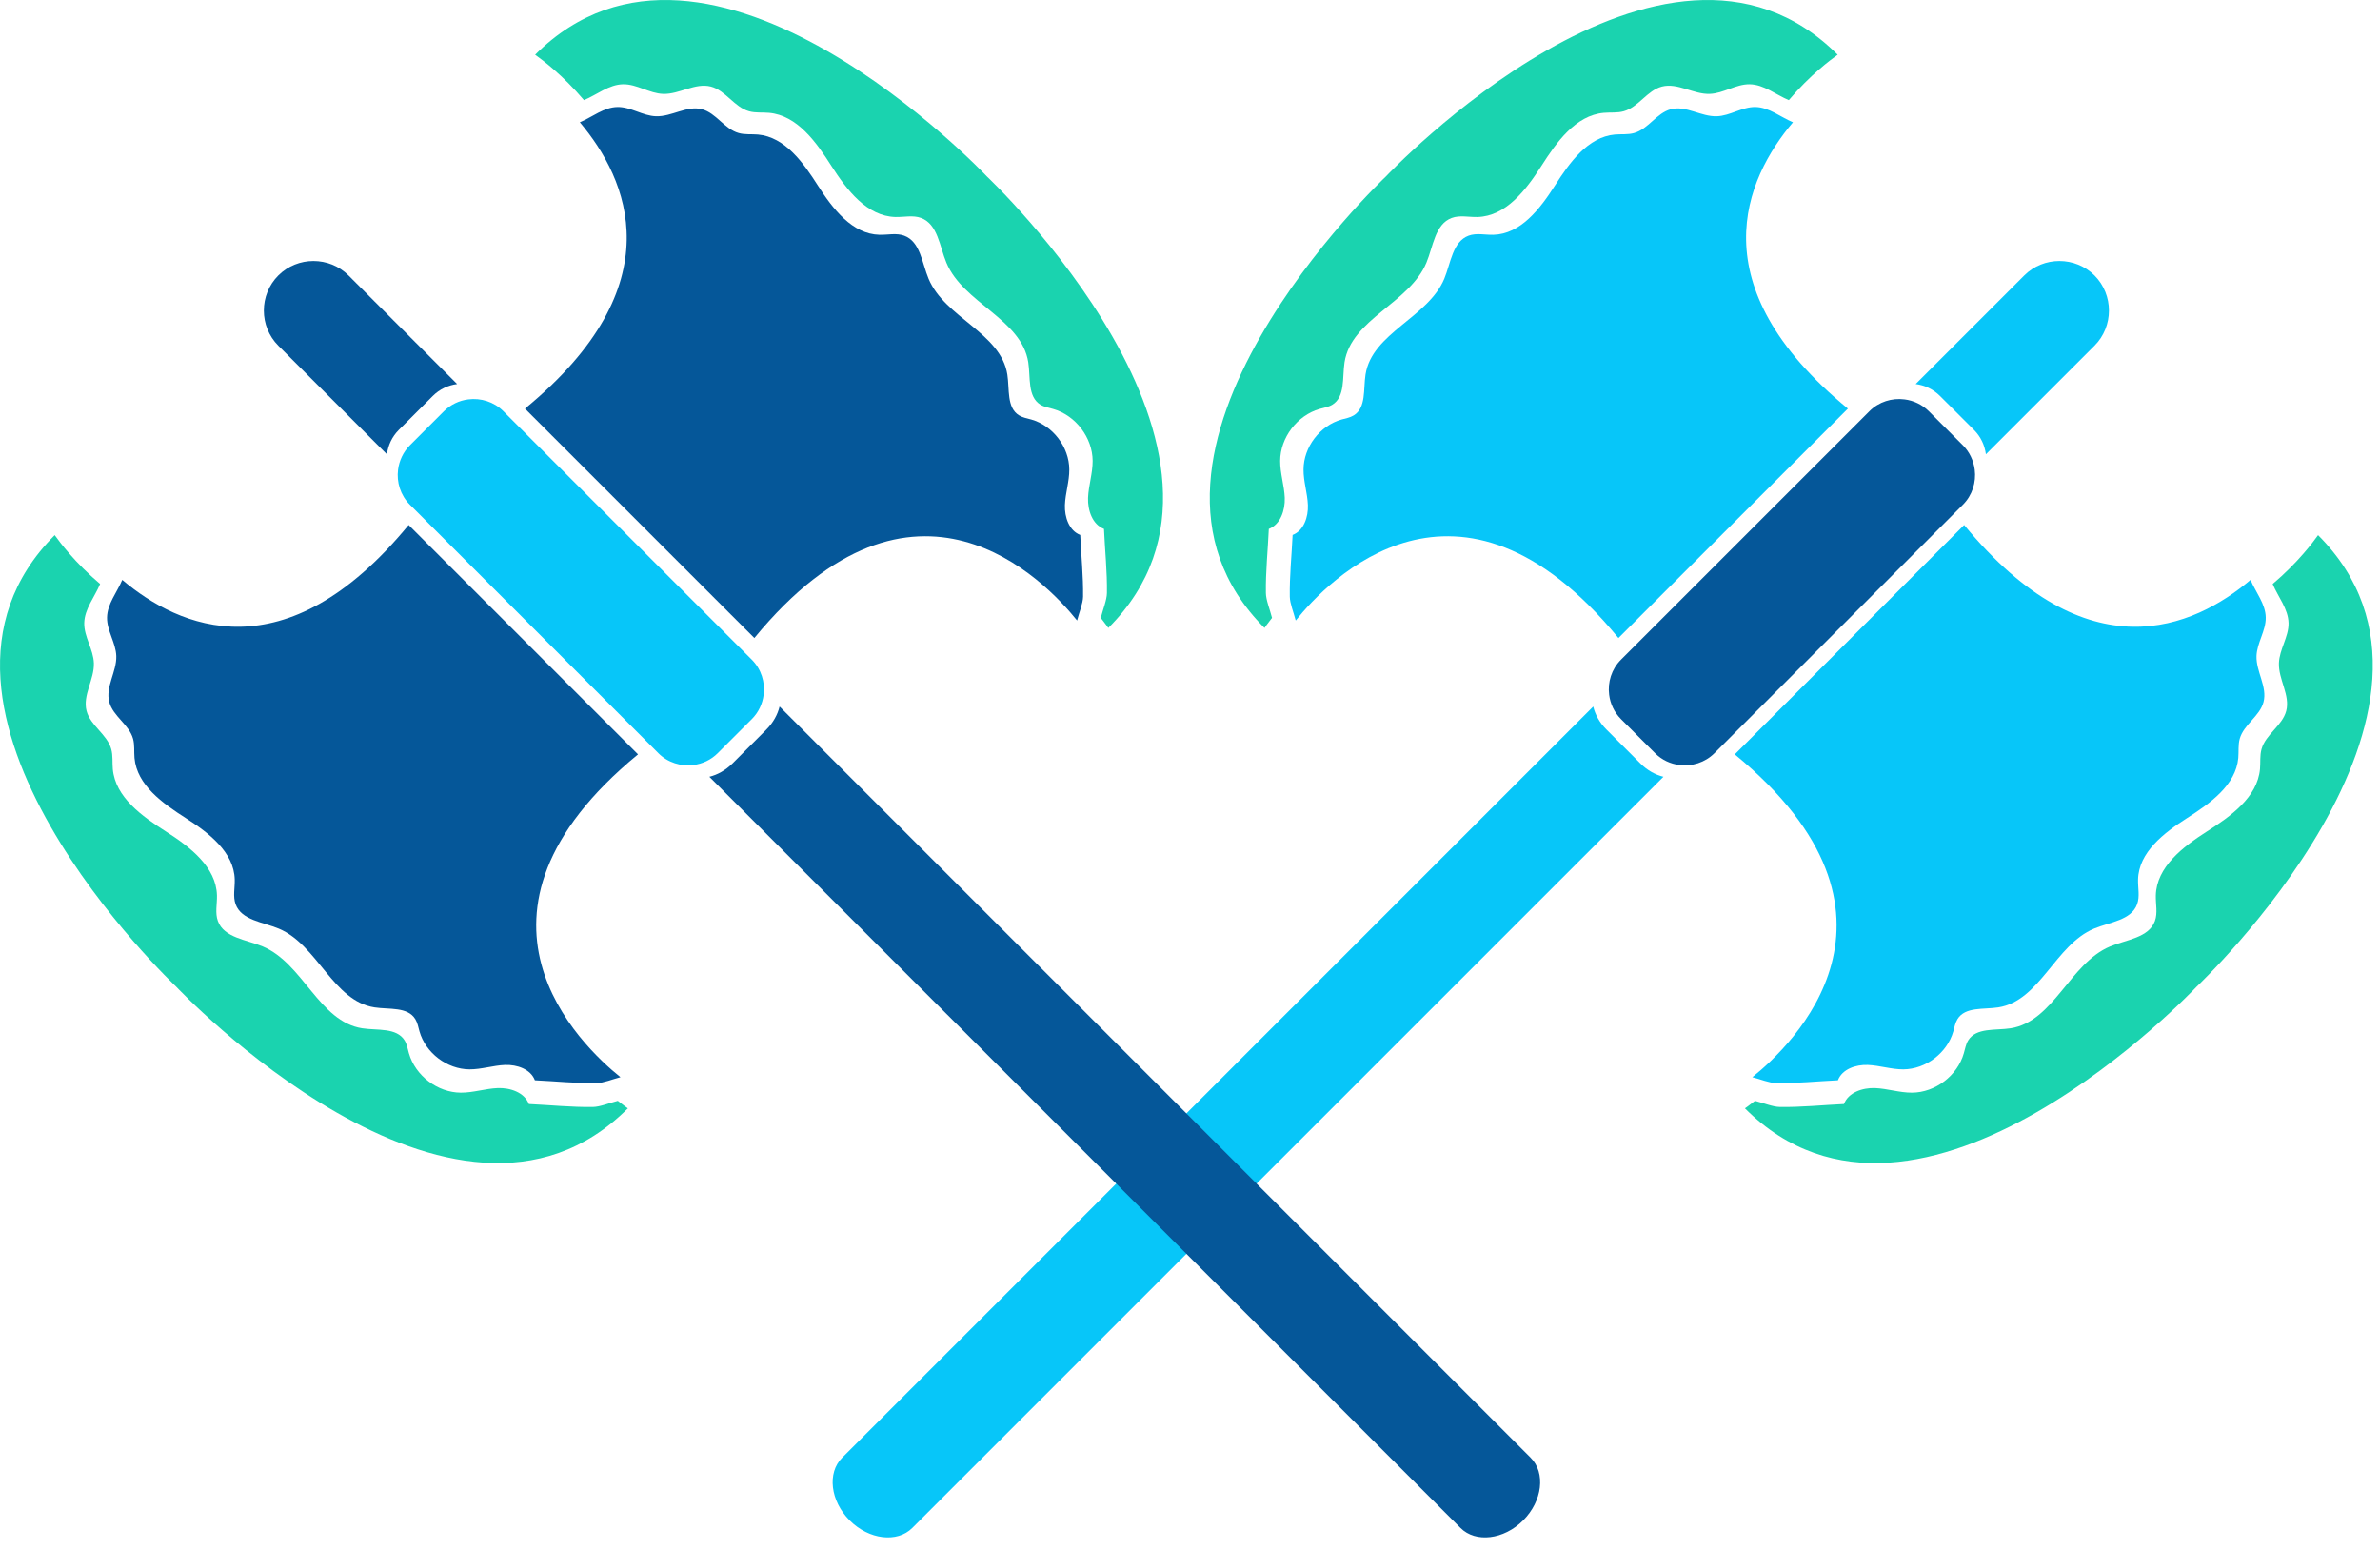 <svg width="43" height="28" viewBox="0 0 43 28" fill="none" xmlns="http://www.w3.org/2000/svg">
<path d="M31.757 19.558C31.649 19.644 31.582 19.689 31.582 19.689C31.582 19.689 31.649 19.644 31.757 19.558Z" fill="#D8D8D8"/>
<path d="M41.881 9.667C41.881 9.667 41.88 9.669 41.878 9.672C41.878 9.672 41.878 9.673 41.877 9.673C41.875 9.676 41.872 9.68 41.869 9.685C41.868 9.686 41.867 9.687 41.866 9.688C41.801 9.78 41.517 10.165 41.061 10.55C41.161 10.788 41.343 11 41.348 11.257C41.352 11.506 41.182 11.731 41.174 11.98C41.164 12.274 41.38 12.558 41.306 12.843C41.236 13.11 40.934 13.266 40.86 13.533C40.827 13.649 40.843 13.773 40.832 13.893C40.786 14.404 40.303 14.746 39.87 15.023C39.438 15.299 38.963 15.663 38.95 16.176C38.946 16.332 38.987 16.494 38.933 16.64C38.822 16.942 38.421 16.974 38.124 17.098C37.393 17.403 37.107 18.456 36.325 18.577C36.052 18.619 35.704 18.561 35.559 18.797C35.517 18.867 35.504 18.95 35.481 19.028C35.366 19.433 34.965 19.738 34.544 19.74C34.319 19.741 34.101 19.666 33.876 19.657C33.652 19.649 33.395 19.735 33.315 19.945C32.931 19.963 32.54 20.004 32.156 19.998C32.029 19.996 31.857 19.925 31.708 19.887C31.596 19.976 31.526 20.023 31.526 20.023C34.664 23.161 39.685 17.827 39.685 17.827C39.685 17.827 45.019 12.806 41.881 9.667Z" fill="#1AD3AF"/>
<path d="M35.665 7.767C35.788 7.89 35.859 8.046 35.88 8.207L37.842 6.245C38.19 5.896 38.19 5.325 37.842 4.976C37.493 4.628 36.922 4.628 36.573 4.976L34.611 6.938C34.772 6.959 34.927 7.03 35.05 7.153L35.665 7.767Z" fill="#07C6F9"/>
<path d="M29.024 13.179C28.901 13.057 28.821 12.91 28.785 12.764L15.215 26.335C14.941 26.608 15.002 27.118 15.351 27.467C15.7 27.816 16.21 27.877 16.483 27.603L30.054 14.033C29.908 13.997 29.762 13.917 29.639 13.794L29.024 13.179Z" fill="#07C6F9"/>
<path d="M38.612 16.336C38.664 16.195 38.625 16.039 38.629 15.889C38.641 15.395 39.098 15.045 39.514 14.779C39.931 14.513 40.396 14.184 40.44 13.693C40.45 13.577 40.435 13.458 40.466 13.346C40.538 13.089 40.829 12.939 40.896 12.682C40.968 12.408 40.76 12.134 40.769 11.851C40.777 11.612 40.94 11.395 40.936 11.155C40.932 10.909 40.757 10.704 40.661 10.476C39.639 11.34 37.72 12.2 35.487 9.484L31.343 13.628C34.865 16.523 32.374 18.889 31.66 19.46C31.803 19.497 31.968 19.565 32.09 19.567C32.46 19.573 32.836 19.533 33.206 19.516C33.283 19.314 33.53 19.231 33.746 19.239C33.962 19.248 34.172 19.32 34.388 19.319C34.794 19.316 35.18 19.023 35.291 18.633C35.312 18.558 35.325 18.479 35.366 18.412C35.505 18.184 35.84 18.24 36.103 18.199C36.856 18.083 37.131 17.069 37.834 16.776C38.119 16.657 38.506 16.626 38.612 16.336Z" fill="#07C6F9"/>
<path d="M23.312 11.113C23.226 11.221 23.18 11.288 23.18 11.288C23.18 11.288 23.226 11.221 23.312 11.113Z" fill="#D8D8D8"/>
<path d="M33.202 0.989C33.202 0.989 33.2 0.99 33.197 0.992C33.197 0.992 33.197 0.992 33.196 0.993C33.193 0.995 33.189 0.998 33.184 1.001C33.183 1.002 33.182 1.003 33.181 1.004C33.089 1.069 32.704 1.353 32.319 1.809C32.081 1.709 31.869 1.527 31.613 1.522C31.363 1.518 31.139 1.688 30.889 1.696C30.595 1.706 30.311 1.49 30.026 1.564C29.759 1.634 29.603 1.936 29.336 2.01C29.22 2.043 29.096 2.027 28.976 2.038C28.465 2.084 28.123 2.567 27.847 3C27.57 3.432 27.207 3.907 26.694 3.92C26.538 3.924 26.375 3.883 26.229 3.937C25.927 4.048 25.895 4.449 25.771 4.746C25.467 5.477 24.413 5.763 24.292 6.545C24.25 6.818 24.308 7.166 24.072 7.311C24.003 7.353 23.92 7.366 23.841 7.388C23.437 7.504 23.131 7.905 23.129 8.326C23.128 8.551 23.203 8.769 23.212 8.994C23.22 9.218 23.134 9.475 22.924 9.555C22.907 9.939 22.865 10.33 22.871 10.714C22.873 10.841 22.944 11.013 22.982 11.162C22.893 11.274 22.846 11.344 22.846 11.344C19.708 8.206 25.042 3.185 25.042 3.185C25.042 3.185 30.064 -2.149 33.202 0.989Z" fill="#1AD3AF"/>
<path d="M26.534 4.257C26.675 4.205 26.831 4.245 26.981 4.241C27.474 4.229 27.825 3.771 28.091 3.355C28.357 2.939 28.686 2.474 29.177 2.43C29.293 2.42 29.412 2.435 29.524 2.403C29.78 2.332 29.93 2.041 30.188 1.973C30.462 1.902 30.735 2.11 31.018 2.1C31.258 2.093 31.475 1.929 31.715 1.933C31.961 1.937 32.165 2.113 32.394 2.209C31.53 3.231 30.67 5.15 33.386 7.382L29.241 11.526C26.347 8.005 23.981 10.496 23.41 11.21C23.373 11.067 23.305 10.901 23.303 10.78C23.297 10.41 23.337 10.034 23.354 9.664C23.555 9.587 23.639 9.34 23.63 9.124C23.622 8.908 23.549 8.697 23.551 8.481C23.553 8.076 23.847 7.69 24.236 7.579C24.312 7.558 24.391 7.545 24.458 7.504C24.686 7.365 24.63 7.03 24.671 6.767C24.787 6.014 25.801 5.739 26.094 5.036C26.212 4.751 26.244 4.364 26.534 4.257Z" fill="#07C6F9"/>
<path d="M35.678 8.484C35.657 8.323 35.586 8.167 35.464 8.044L34.849 7.429C34.726 7.307 34.571 7.235 34.409 7.215C34.184 7.186 33.947 7.257 33.775 7.429L29.287 11.917C29.115 12.089 29.044 12.326 29.073 12.551C29.093 12.712 29.164 12.868 29.287 12.991L29.902 13.606C30.025 13.729 30.18 13.8 30.341 13.82C30.567 13.849 30.803 13.778 30.976 13.606L31.148 13.434L35.292 9.29L35.464 9.118C35.636 8.946 35.707 8.709 35.678 8.484Z" fill="#055799"/>
<path d="M11.113 19.558C11.221 19.644 11.288 19.689 11.288 19.689C11.288 19.689 11.221 19.644 11.113 19.558Z" fill="#D8D8D8"/>
<path d="M0.989 9.667C0.989 9.667 0.99 9.669 0.992 9.672C0.992 9.672 0.992 9.673 0.993 9.673C0.995 9.676 0.998 9.68 1.001 9.685C1.002 9.686 1.003 9.687 1.004 9.688C1.069 9.78 1.353 10.165 1.809 10.55C1.709 10.788 1.527 11 1.522 11.257C1.518 11.506 1.688 11.731 1.696 11.98C1.706 12.274 1.49 12.558 1.564 12.843C1.634 13.11 1.936 13.266 2.01 13.533C2.043 13.649 2.027 13.773 2.038 13.893C2.084 14.404 2.567 14.746 3 15.023C3.432 15.299 3.907 15.663 3.92 16.176C3.924 16.332 3.883 16.494 3.937 16.64C4.048 16.942 4.449 16.974 4.746 17.098C5.477 17.403 5.763 18.456 6.545 18.577C6.818 18.619 7.166 18.561 7.311 18.797C7.353 18.867 7.366 18.95 7.388 19.028C7.504 19.433 7.905 19.738 8.326 19.74C8.551 19.741 8.769 19.666 8.994 19.657C9.218 19.649 9.475 19.735 9.555 19.945C9.939 19.963 10.33 20.004 10.714 19.998C10.841 19.996 11.013 19.925 11.162 19.887C11.274 19.976 11.344 20.023 11.344 20.023C8.206 23.161 3.185 17.827 3.185 17.827C3.185 17.827 -2.149 12.806 0.989 9.667Z" fill="#1AD3AF"/>
<path d="M7.205 7.767C7.082 7.89 7.011 8.046 6.991 8.207L5.029 6.245C4.68 5.896 4.68 5.325 5.029 4.976C5.378 4.628 5.949 4.628 6.297 4.976L8.259 6.938C8.099 6.959 7.943 7.03 7.82 7.153L7.205 7.767Z" fill="#055799"/>
<path d="M13.846 13.18C13.969 13.057 14.049 12.91 14.085 12.764L27.655 26.335C27.929 26.608 27.868 27.118 27.519 27.467C27.17 27.816 26.661 27.877 26.387 27.603L12.816 14.033C12.962 13.997 13.108 13.917 13.232 13.794L13.846 13.18Z" fill="#055799"/>
<path d="M4.257 16.336C4.206 16.195 4.245 16.039 4.241 15.889C4.229 15.395 3.772 15.045 3.356 14.779C2.939 14.513 2.474 14.184 2.43 13.693C2.42 13.577 2.435 13.458 2.404 13.346C2.332 13.089 2.041 12.939 1.974 12.682C1.902 12.408 2.11 12.134 2.101 11.851C2.093 11.612 1.93 11.395 1.934 11.155C1.938 10.909 2.113 10.704 2.209 10.476C3.232 11.34 5.15 12.2 7.383 9.484L11.527 13.628C8.005 16.523 10.496 18.889 11.21 19.46C11.067 19.497 10.902 19.565 10.78 19.567C10.41 19.573 10.034 19.533 9.664 19.516C9.587 19.314 9.34 19.231 9.124 19.239C8.908 19.248 8.698 19.32 8.482 19.319C8.076 19.316 7.69 19.023 7.579 18.633C7.558 18.558 7.545 18.479 7.504 18.412C7.365 18.184 7.03 18.24 6.767 18.199C6.014 18.083 5.739 17.069 5.036 16.776C4.751 16.657 4.364 16.626 4.257 16.336Z" fill="#055799"/>
<path d="M19.558 11.113C19.644 11.221 19.69 11.288 19.69 11.288C19.69 11.288 19.644 11.221 19.558 11.113Z" fill="#D8D8D8"/>
<path d="M9.668 0.989C9.668 0.989 9.67 0.99 9.673 0.992C9.673 0.992 9.673 0.992 9.674 0.993C9.677 0.995 9.681 0.998 9.686 1.001C9.687 1.002 9.688 1.003 9.689 1.004C9.781 1.069 10.166 1.353 10.551 1.809C10.789 1.709 11.001 1.527 11.257 1.522C11.507 1.518 11.732 1.688 11.981 1.696C12.275 1.706 12.559 1.49 12.844 1.564C13.111 1.634 13.267 1.936 13.534 2.01C13.65 2.043 13.774 2.027 13.894 2.038C14.405 2.084 14.747 2.567 15.023 3C15.3 3.432 15.664 3.907 16.177 3.92C16.332 3.924 16.495 3.883 16.641 3.937C16.943 4.048 16.975 4.449 17.099 4.746C17.403 5.477 18.457 5.763 18.578 6.545C18.62 6.818 18.562 7.166 18.798 7.311C18.867 7.353 18.951 7.366 19.029 7.389C19.433 7.504 19.739 7.905 19.741 8.326C19.742 8.551 19.667 8.769 19.658 8.994C19.65 9.218 19.736 9.475 19.946 9.555C19.963 9.939 20.005 10.33 19.999 10.714C19.997 10.841 19.926 11.013 19.888 11.162C19.977 11.274 20.024 11.344 20.024 11.344C23.162 8.206 17.828 3.185 17.828 3.185C17.828 3.185 12.806 -2.149 9.668 0.989Z" fill="#1AD3AF"/>
<path d="M16.336 4.257C16.195 4.205 16.04 4.245 15.889 4.241C15.396 4.229 15.046 3.771 14.779 3.355C14.514 2.939 14.184 2.474 13.693 2.43C13.577 2.42 13.458 2.435 13.346 2.403C13.09 2.332 12.94 2.041 12.682 1.973C12.408 1.902 12.135 2.11 11.852 2.1C11.612 2.093 11.396 1.929 11.156 1.933C10.909 1.937 10.705 2.113 10.476 2.209C11.34 3.231 12.2 5.15 9.485 7.382L13.629 11.526C16.523 8.005 18.889 10.496 19.46 11.21C19.497 11.067 19.566 10.901 19.568 10.78C19.573 10.41 19.534 10.034 19.517 9.664C19.315 9.587 19.232 9.34 19.24 9.124C19.248 8.908 19.321 8.697 19.319 8.481C19.317 8.076 19.023 7.69 18.634 7.579C18.558 7.558 18.479 7.545 18.412 7.504C18.185 7.365 18.241 7.03 18.2 6.767C18.083 6.014 17.07 5.739 16.777 5.036C16.658 4.751 16.627 4.364 16.336 4.257Z" fill="#055799"/>
<path d="M7.192 8.484C7.213 8.323 7.284 8.167 7.406 8.044L8.021 7.429C8.144 7.307 8.299 7.235 8.461 7.215C8.686 7.186 8.923 7.257 9.095 7.429L13.583 11.917C13.755 12.089 13.826 12.326 13.797 12.551C13.777 12.712 13.706 12.868 13.583 12.991L12.968 13.606C12.845 13.729 12.69 13.8 12.528 13.82C12.303 13.849 12.066 13.778 11.894 13.606L11.722 13.434L7.578 9.29L7.406 9.118C7.234 8.946 7.163 8.709 7.192 8.484Z" fill="#07C6F9"/>
</svg>
